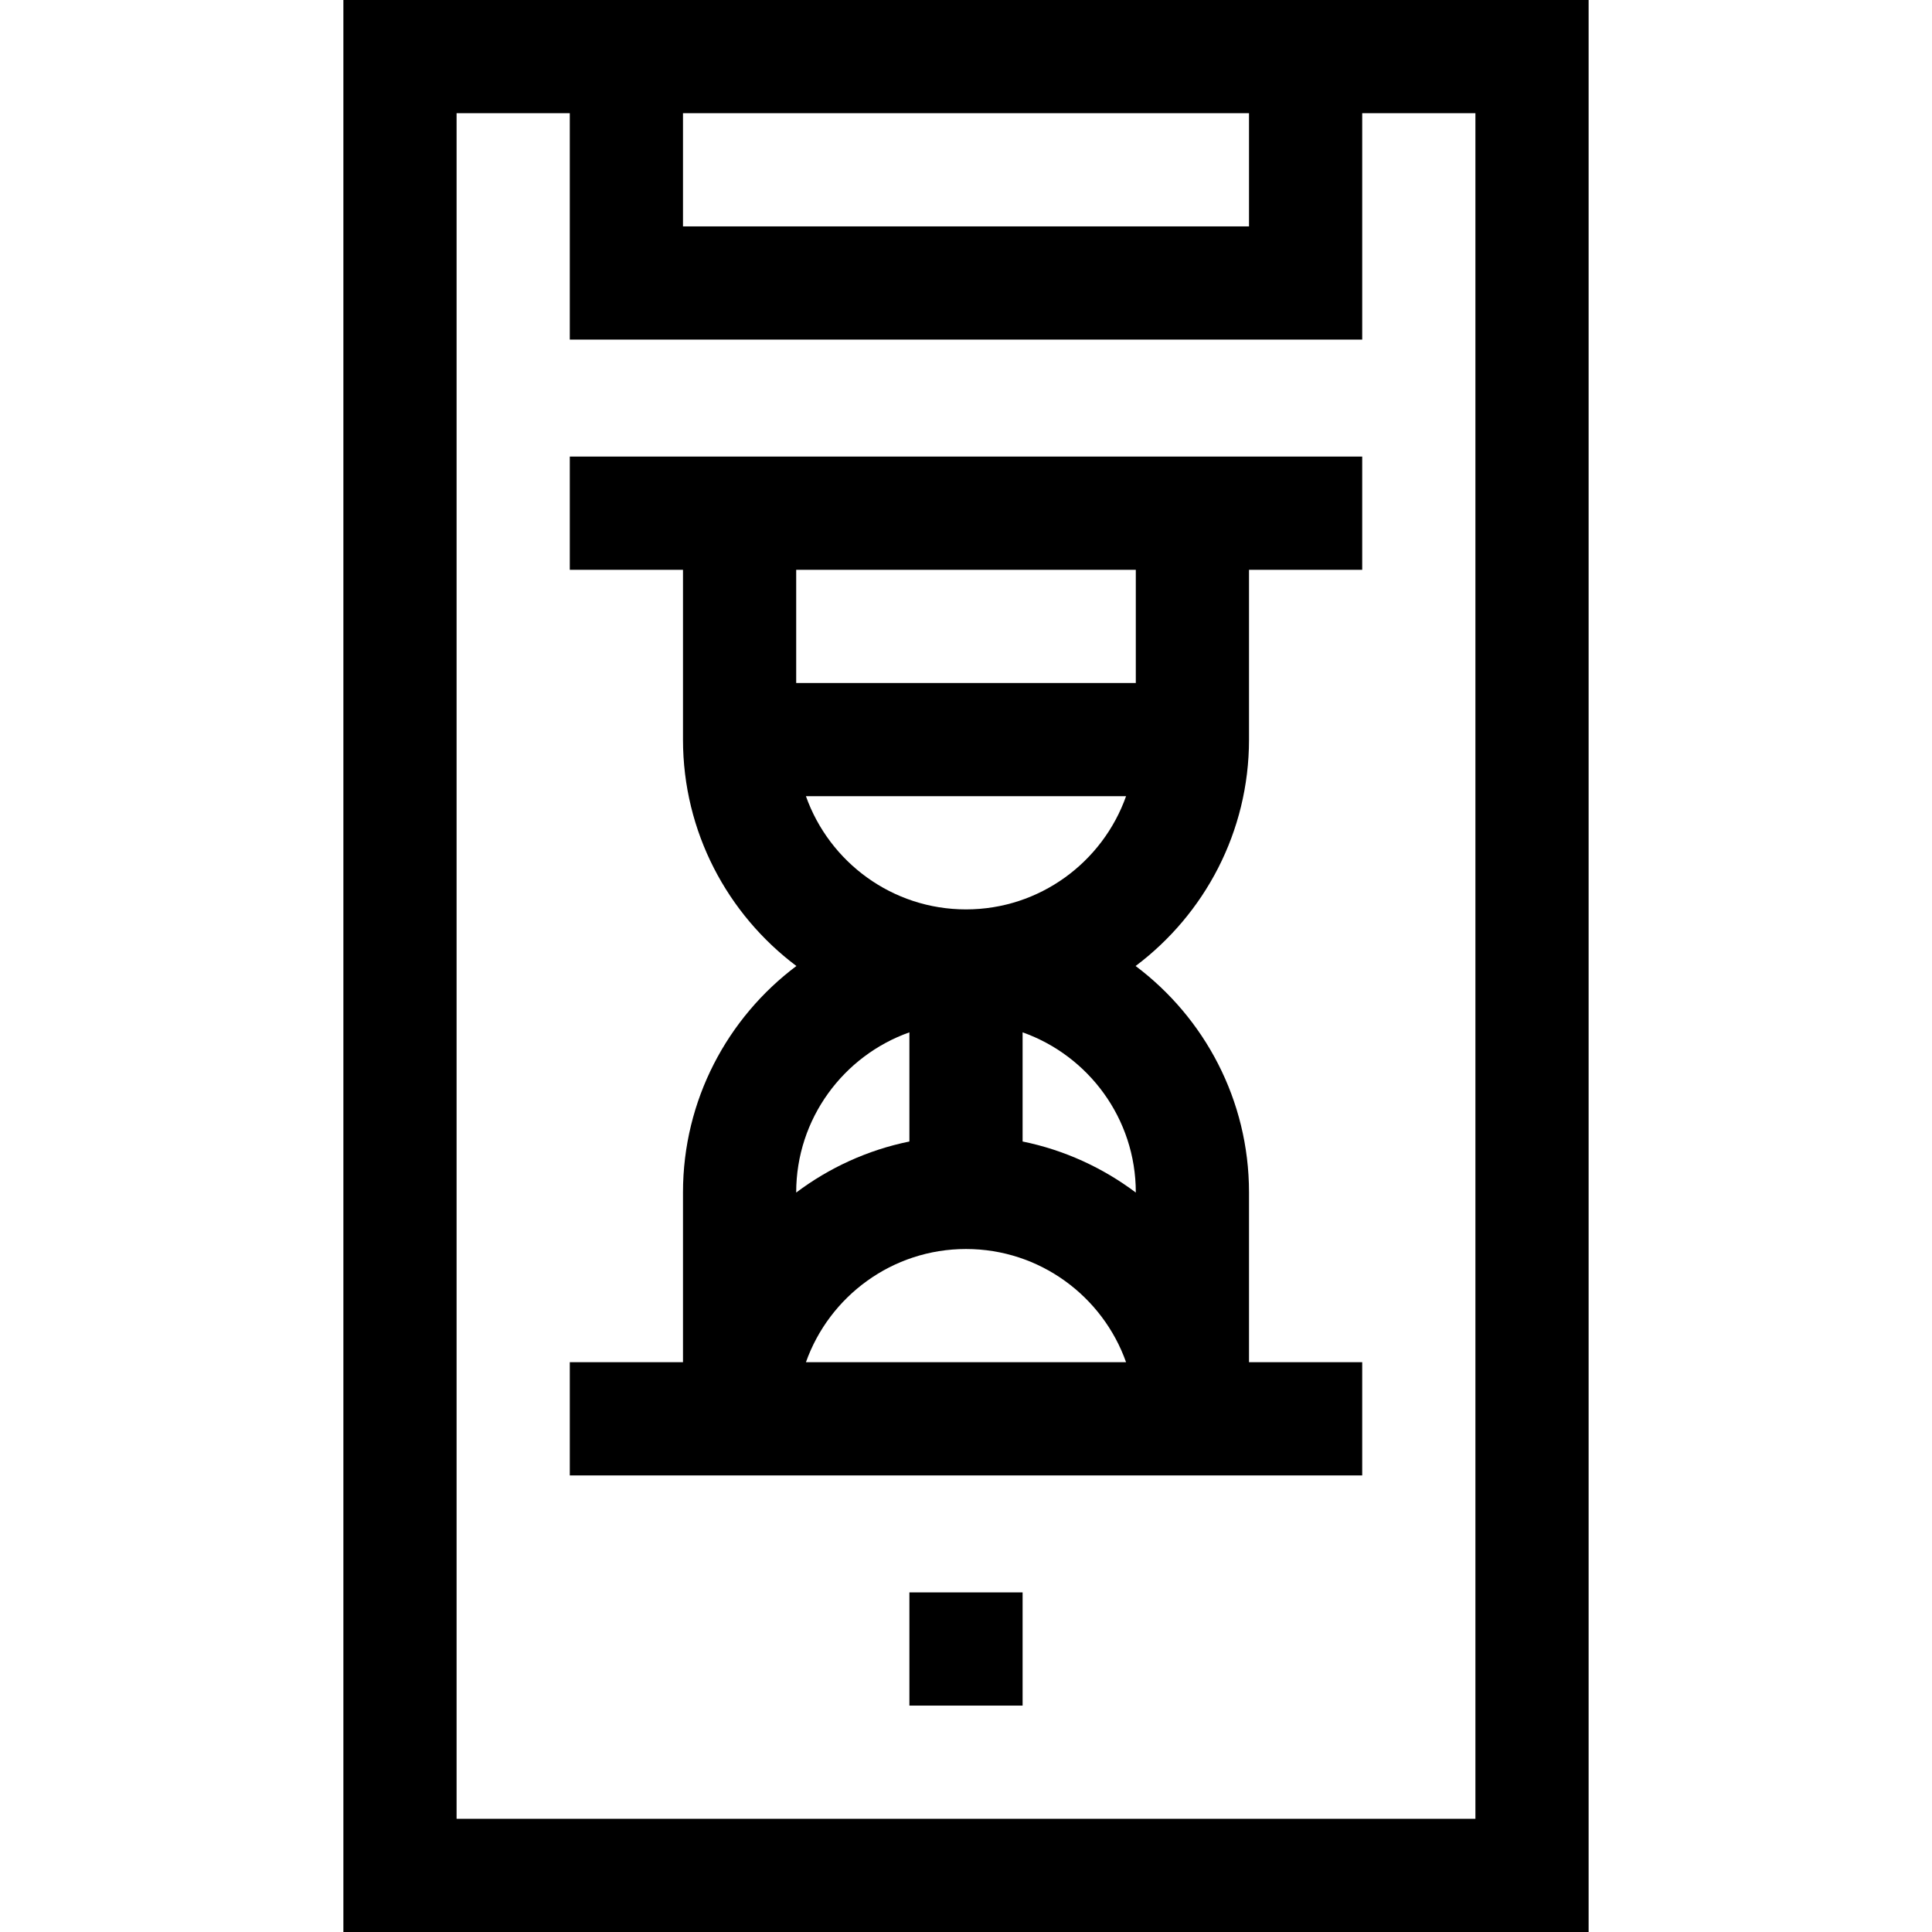 <svg id="Capa_1" enable-background="new 0 0 512 512" height="512" viewBox="0 0 512 512" width="512" xmlns="http://www.w3.org/2000/svg"><g><path d="m91 0v512h330v-512zm90 30h150v30h-150zm210 452h-270v-452h30v60h210v-60h30z"/><path d="m241 422h30v30h-30z"/><path d="m151 151h30v45c0 24.508 11.818 46.305 30.052 60-18.234 13.695-30.052 35.492-30.052 60v45h-30v30h210v-30h-30v-45c0-24.508-11.818-46.305-30.052-60 18.234-13.695 30.052-35.492 30.052-60v-45h30v-30h-210zm105 180c19.555 0 36.228 12.541 42.42 30h-84.84c6.192-17.459 22.865-30 42.42-30zm-15-57.42v28.929c-11.078 2.258-21.275 6.967-30 13.532v-.041c0-19.555 12.541-36.228 30-42.42zm60 42.461c-8.725-6.565-18.922-11.274-30-13.532v-28.929c17.459 6.192 30 22.865 30 42.42zm-87.42-105.041h84.84c-6.192 17.459-22.865 30-42.42 30s-36.228-12.541-42.42-30zm87.42-30h-90v-30h90z"/></g></svg>